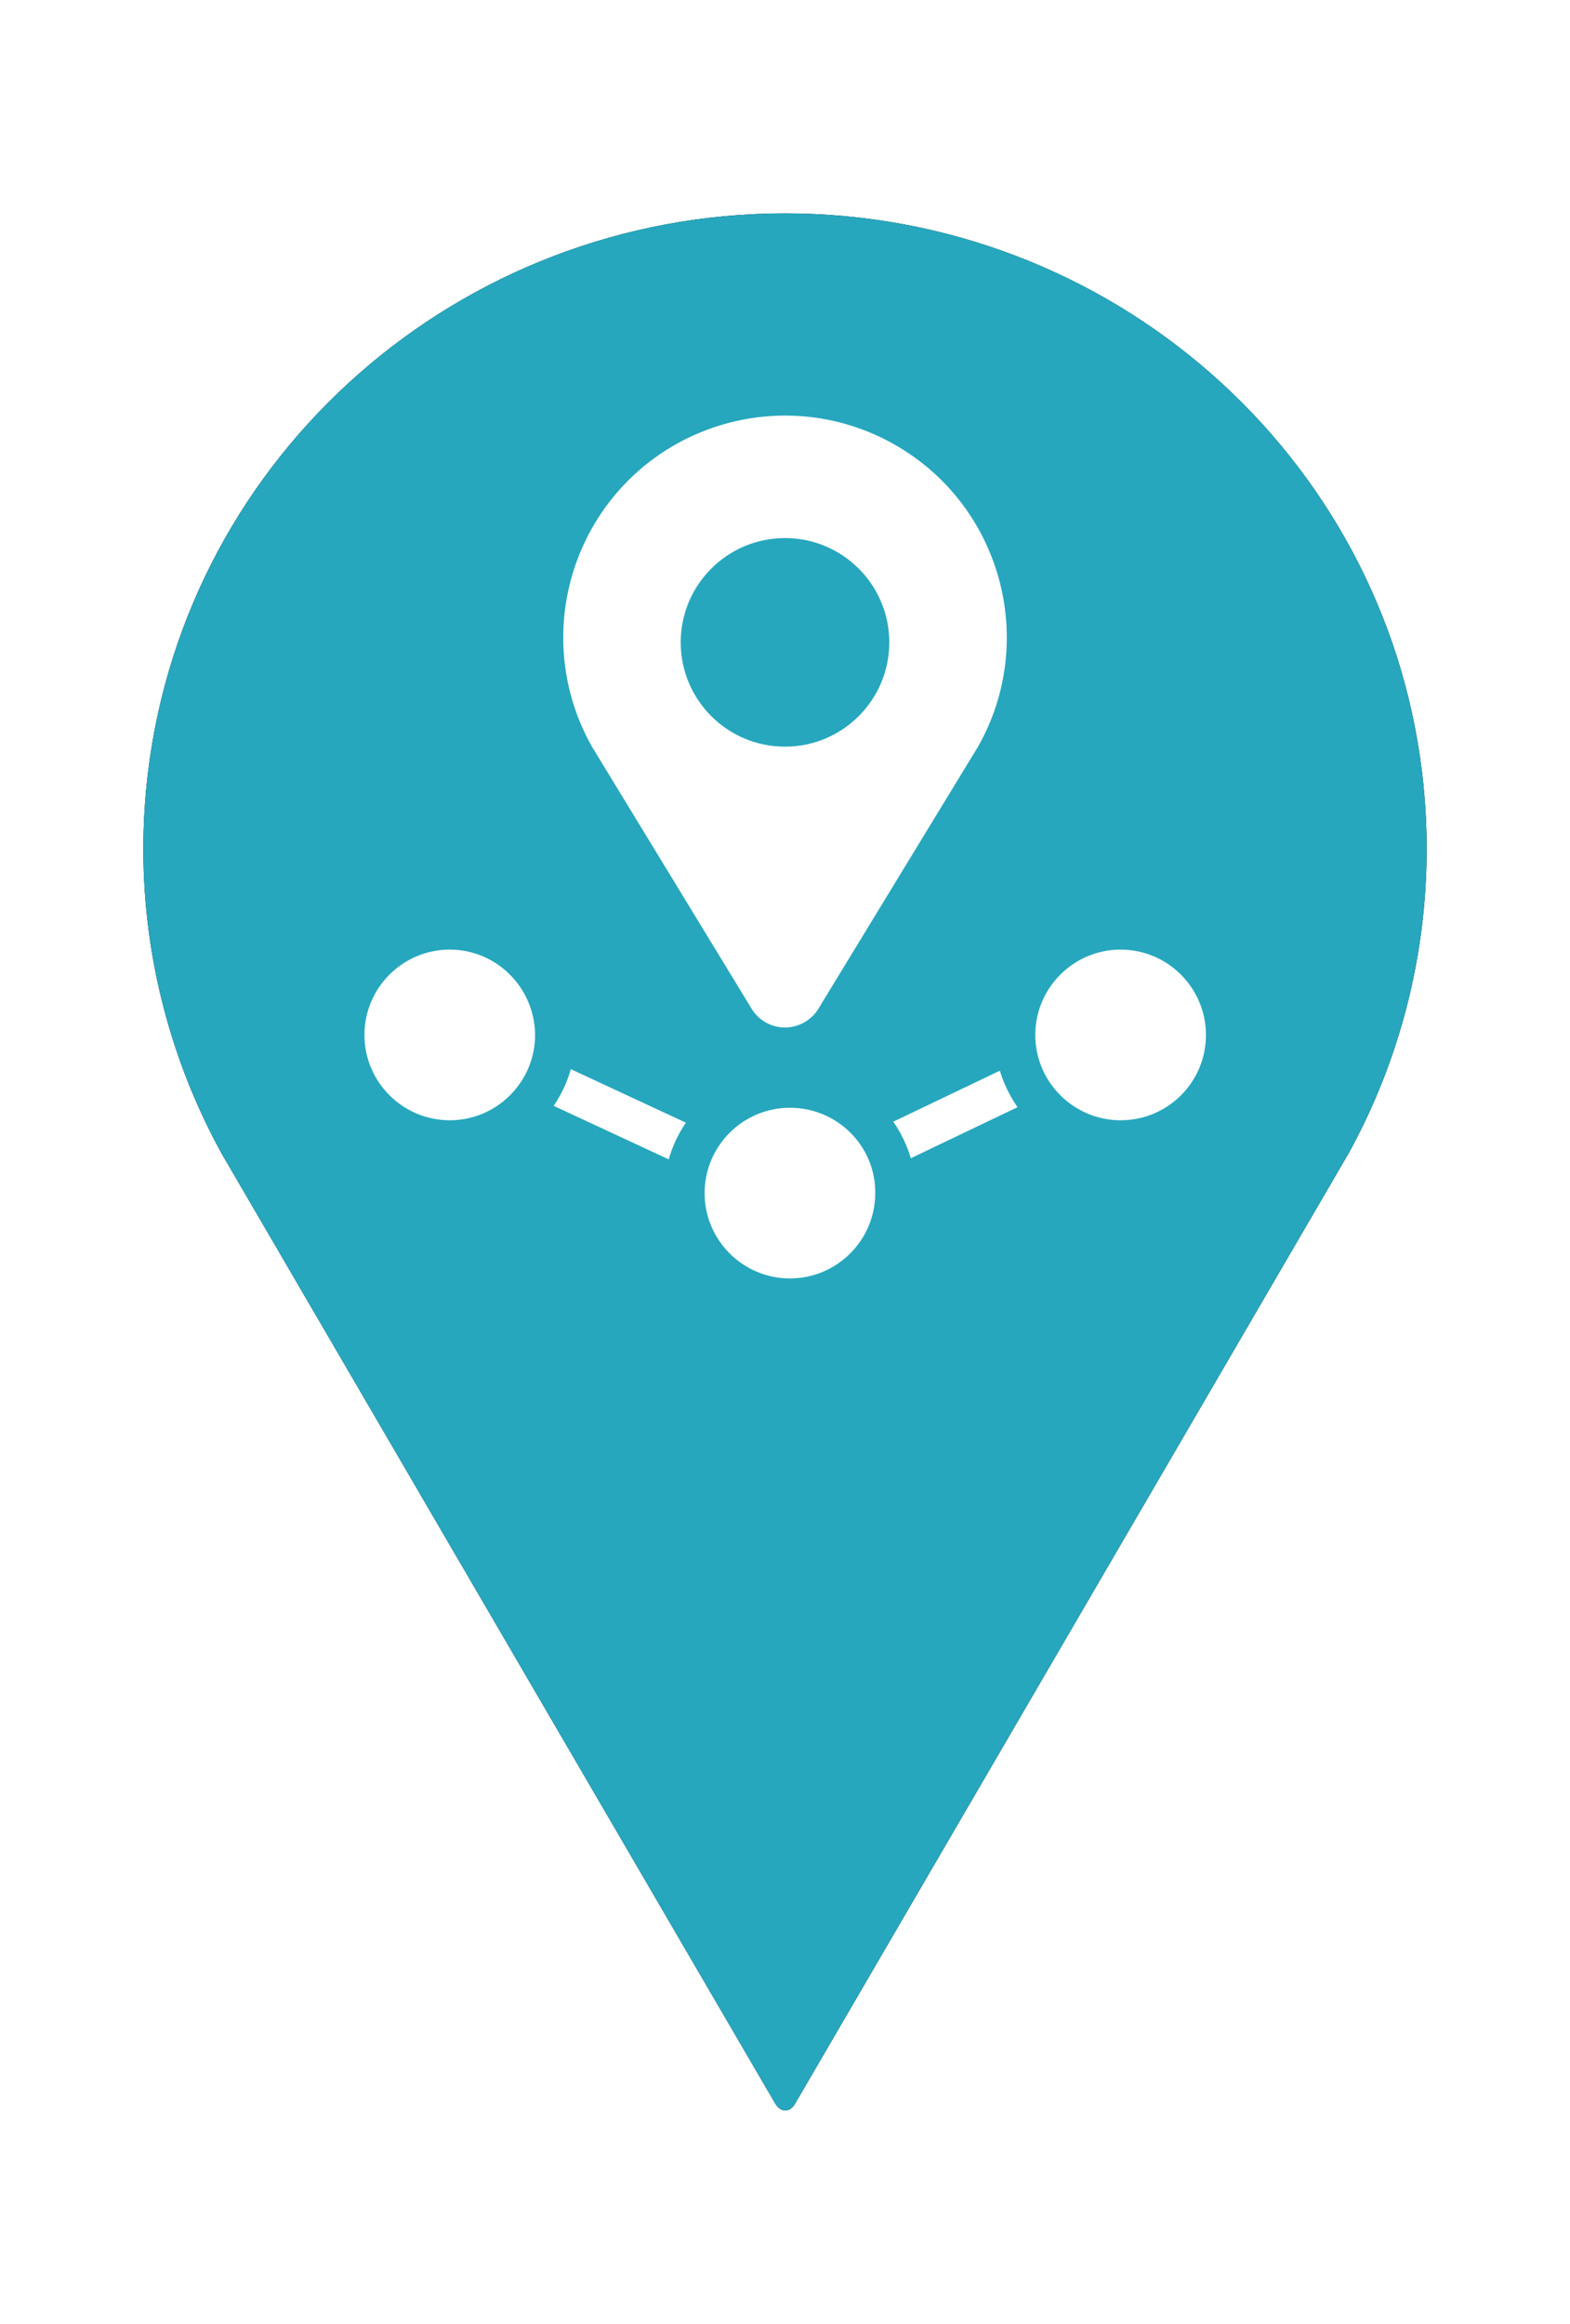 <?xml version="1.0" encoding="utf-8"?>
<!-- Generator: Adobe Illustrator 26.0.1, SVG Export Plug-In . SVG Version: 6.00 Build 0)  -->
<svg version="1.1" xmlns="http://www.w3.org/2000/svg" xmlns:xlink="http://www.w3.org/1999/xlink" x="0px" y="0px"
	 viewBox="0 0 414 576" width="75px" height="111px" style="enable-background:new 0 0 414 576;" xml:space="preserve">
<style type="text/css">
	.st0{filter:url(#blur);}
	.st1{fill:#26A7BD;}
	.st2{fill:#FFFFFF;}
</style>
<filter  id="blur">
	<feGaussianBlur  stdDeviation="10"></feGaussianBlur>
</filter>
<g id="Layer_2">
	<g class="st0">
		<g id="Layer_1_00000128443227865689794250000006656384363450198917_">
			<g id="Wayfinding_Signage_00000084530212207608959890000003556072774469824906_">
				<path d="M376.2,205.5c0,27.9-7,55.4-20.4,79.9L209.7,536.2c-1.4,2.5-3.8,2.5-5.3,0l-146-250.5c-13.5-24.6-20.6-52.2-20.6-80.2
					c0-6.7,0.4-13.4,1.2-20c10.1-84.2,82.4-147.6,168-147.6s157.9,63.4,168,147.5C375.8,192.1,376.2,198.8,376.2,205.5z"/>
			</g>
		</g>
	</g>
</g>
<g id="Layer_1">
	<g>
		<g id="Layer_1_00000119083490372449570520000009219429895270007688_">
			<g id="Multimodal_Mobility_Hub">
				<path class="st1" d="M376.2,205.5c0,27.9-7,55.4-20.4,79.9L209.7,536.2c-1.5,2.5-3.8,2.5-5.3,0l-146-250.5
					c-13.5-24.6-20.6-52.2-20.6-80.2c0-6.7,0.4-13.4,1.2-20c10.1-84.1,82.3-147.6,168-147.6s157.9,63.4,168,147.5
					C375.8,192.1,376.2,198.8,376.2,205.5z"/>
				<path class="st2" d="M257.9,178.5c15.9-28.1,6-63.8-22.1-79.7s-63.8-6-79.7,22.1c-10.1,17.9-10.1,39.8,0,57.6l42.1,69.1
					c3,4.9,9.3,6.4,14.2,3.4c1.4-0.9,2.6-2,3.4-3.4L257.9,178.5z"/>
				<circle class="st1" cx="207" cy="151" r="27.5"/>
				<path class="st2" d="M208.4,302.2l-92.1-42.8c-2.7-1.2-3.8-4.4-2.6-7.1c1.2-2.7,4.4-3.8,7.1-2.6l87.5,40.7l84.9-40.6
					c2.6-1.3,5.8-0.3,7.2,2.3s0.3,5.8-2.3,7.2c-0.1,0-0.2,0.1-0.2,0.1L208.4,302.2z"/>
				<circle class="st2" cx="295.5" cy="254.6" r="27.9"/>
				<path class="st1" d="M295.5,287.7c-18.3,0-33.2-14.9-33.2-33.2c0-18.3,14.9-33.2,33.2-33.2c18.3,0,33.2,14.9,33.2,33.2
					c0,0,0,0,0,0C328.6,272.9,313.8,287.7,295.5,287.7z M295.5,232c-12.4,0-22.5,10.1-22.5,22.5c0,12.4,10.1,22.5,22.5,22.5
					S318,267,318,254.5l0,0C318,242.1,307.9,232,295.5,232L295.5,232z"/>
				<circle class="st2" cx="208.3" cy="296.3" r="27.9"/>
				<path class="st1" d="M208.3,329.5c-18.3,0-33.2-14.9-33.2-33.2c0-18.3,14.9-33.2,33.2-33.2s33.2,14.9,33.2,33.2c0,0,0,0,0,0
					C241.5,314.6,226.7,329.4,208.3,329.5z M208.3,273.7c-12.4,0-22.5,10.1-22.5,22.5c0,12.4,10.1,22.5,22.5,22.5
					s22.5-10.1,22.5-22.5c0,0,0,0,0,0C230.9,283.8,220.8,273.7,208.3,273.7L208.3,273.7z"/>
				<circle class="st2" cx="118.5" cy="254.6" r="27.9"/>
				<path class="st1" d="M118.6,287.7c-18.3,0-33.2-14.9-33.2-33.2s14.9-33.2,33.2-33.2s33.2,14.9,33.2,33.2c0,0,0,0,0,0
					C151.7,272.9,136.9,287.7,118.6,287.7z M118.6,232c-12.4,0-22.5,10.1-22.5,22.5c0,12.4,10.1,22.5,22.5,22.5
					c12.4,0,22.5-10.1,22.5-22.5c0,0,0,0,0,0C141,242.1,131,232,118.6,232L118.6,232z"/>
			</g>
		</g>
	</g>
</g>
</svg>
